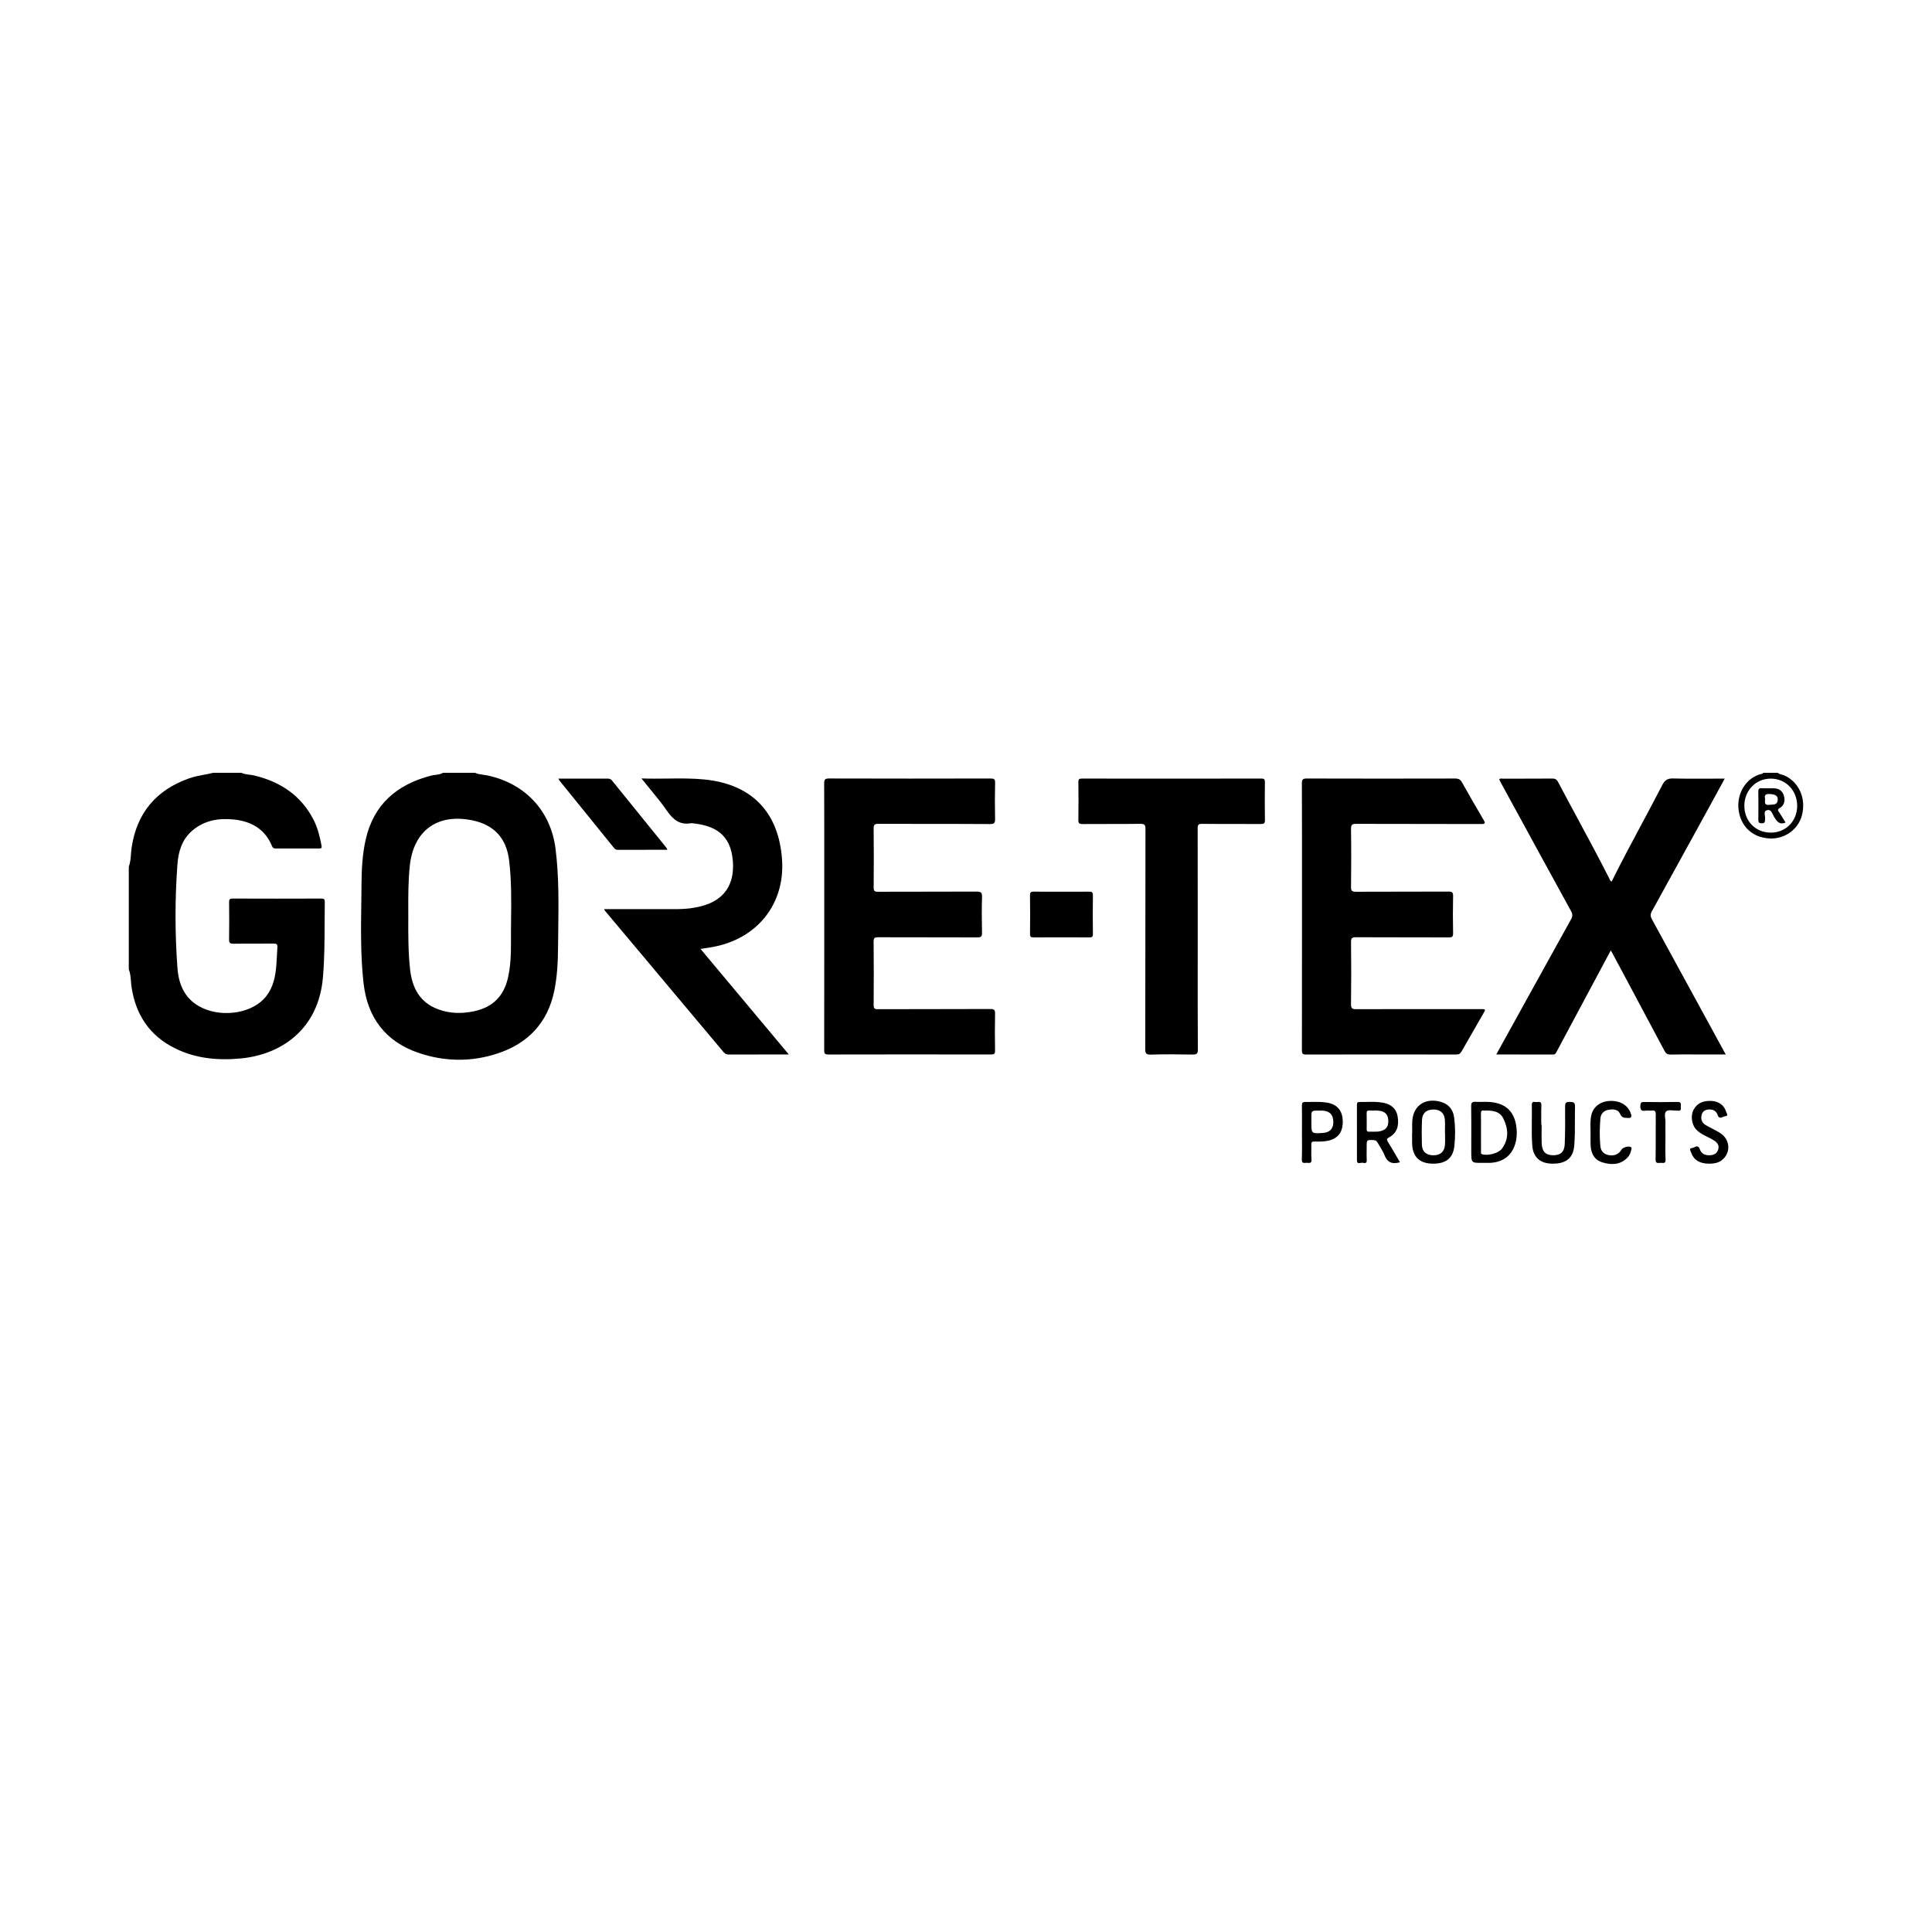 <svg width="120" height="120" viewBox="0 0 120 120" fill="none" xmlns="http://www.w3.org/2000/svg">
<path d="M41.456 52.782C40.39 52.782 39.37 52.781 38.35 52.783C38.246 52.783 38.185 52.726 38.126 52.654C36.998 51.263 35.872 49.87 34.745 48.478C34.727 48.456 34.717 48.429 34.681 48.361C34.94 48.361 35.174 48.361 35.407 48.361C36.169 48.361 36.931 48.361 37.694 48.36C37.814 48.36 37.917 48.362 38.01 48.476C39.133 49.871 40.263 51.261 41.39 52.653C41.407 52.676 41.417 52.706 41.456 52.782Z" fill="black"/>
<path fill-rule="evenodd" clip-rule="evenodd" d="M15.501 48.121C15.325 48.098 15.15 48.076 14.986 48H13.242C13.05 48.049 12.855 48.086 12.66 48.122C12.35 48.181 12.04 48.24 11.74 48.347C9.696 49.076 8.498 50.491 8.176 52.644C8.156 52.778 8.145 52.913 8.135 53.048C8.115 53.313 8.095 53.579 8 53.833V60.204C8.095 60.445 8.114 60.698 8.134 60.951C8.144 61.08 8.154 61.208 8.174 61.334C8.44 63.045 9.299 64.331 10.863 65.109C12.158 65.754 13.545 65.877 14.966 65.741C17.343 65.514 19.781 64.048 20.061 60.679C20.156 59.536 20.16 58.392 20.164 57.249C20.166 56.842 20.167 56.434 20.173 56.026C20.175 55.856 20.127 55.811 19.957 55.811C18.12 55.817 16.282 55.819 14.444 55.811C14.267 55.811 14.229 55.868 14.23 56.033C14.238 56.804 14.241 57.576 14.229 58.347C14.225 58.556 14.28 58.62 14.495 58.617C14.942 58.61 15.389 58.611 15.837 58.611C16.223 58.611 16.609 58.612 16.995 58.608C17.177 58.605 17.245 58.648 17.23 58.838C17.215 59.025 17.206 59.212 17.197 59.4L17.197 59.4L17.197 59.4L17.197 59.4L17.197 59.4L17.197 59.4L17.197 59.4L17.197 59.4L17.197 59.4L17.197 59.4L17.197 59.4L17.197 59.4L17.197 59.4L17.197 59.4L17.197 59.4L17.197 59.4L17.197 59.4C17.184 59.663 17.171 59.925 17.142 60.185C17.065 60.881 16.881 61.54 16.369 62.064C15.455 63.003 13.606 63.206 12.366 62.501C11.441 61.976 11.096 61.111 11.022 60.123C10.862 57.976 10.863 55.823 11.021 53.674C11.08 52.879 11.307 52.135 11.946 51.589C12.7 50.946 13.6 50.801 14.544 50.903C15.62 51.019 16.467 51.505 16.896 52.555C16.943 52.669 17 52.701 17.115 52.701C18.018 52.699 18.922 52.698 19.826 52.702C19.963 52.702 19.999 52.663 19.972 52.529C19.865 51.988 19.744 51.451 19.495 50.957C18.726 49.429 17.447 48.57 15.815 48.172C15.712 48.147 15.606 48.134 15.501 48.121ZM30.028 48.125C29.851 48.101 29.673 48.077 29.507 48H27.519C27.372 48.09 27.208 48.11 27.044 48.13C26.955 48.141 26.865 48.152 26.779 48.175C24.666 48.719 23.22 49.945 22.718 52.128C22.509 53.039 22.461 53.97 22.454 54.902C22.451 55.282 22.446 55.662 22.441 56.042C22.417 57.713 22.394 59.385 22.579 61.051C22.819 63.204 23.943 64.699 26.01 65.4C27.618 65.945 29.27 65.968 30.888 65.438C32.798 64.813 34.022 63.526 34.43 61.528C34.61 60.642 34.654 59.741 34.661 58.841C34.663 58.501 34.668 58.161 34.673 57.821V57.821V57.821V57.821V57.821V57.821V57.821V57.821V57.82V57.82V57.82V57.82V57.82V57.82V57.82V57.82V57.82C34.696 56.119 34.719 54.417 34.506 52.723C34.212 50.377 32.632 48.675 30.305 48.17C30.214 48.15 30.121 48.137 30.028 48.125ZM25.36 56.93L25.36 56.899L25.359 56.613V56.613C25.356 55.658 25.353 54.703 25.456 53.753C25.696 51.563 27.201 50.494 29.38 50.962C30.692 51.244 31.447 52.066 31.616 53.402C31.773 54.649 31.759 55.901 31.744 57.152V57.152V57.153V57.153V57.153V57.153V57.153V57.153V57.153V57.153V57.153V57.153V57.153V57.153V57.153V57.153V57.153V57.153C31.739 57.603 31.734 58.052 31.737 58.501C31.741 59.251 31.716 60.004 31.549 60.739C31.296 61.858 30.615 62.556 29.473 62.804C28.709 62.971 27.961 62.963 27.226 62.693C26.066 62.268 25.596 61.351 25.469 60.197C25.351 59.11 25.355 58.021 25.36 56.93ZM110.422 48C110.497 48.07 110.591 48.094 110.684 48.118L110.684 48.118C110.741 48.132 110.798 48.146 110.851 48.171C111.744 48.592 112.186 49.592 111.926 50.623C111.702 51.508 110.867 52.117 109.933 52.079C108.885 52.035 108.142 51.368 107.992 50.345C107.837 49.286 108.464 48.264 109.462 48.056C109.476 48.053 109.488 48.038 109.499 48.023V48.023L109.499 48.023L109.499 48.023V48.023C109.506 48.015 109.512 48.007 109.519 48H110.422ZM111.626 50.062C111.628 49.094 110.921 48.361 109.982 48.362C109.061 48.363 108.349 49.094 108.344 50.041C108.341 50.996 109.031 51.707 109.975 51.716C110.908 51.726 111.624 51.007 111.626 50.062ZM97.358 64.063C98.247 62.399 99.136 60.735 100.049 59.031L100.055 59.041C100.101 59.124 100.124 59.165 100.15 59.207L100.804 60.43C101.664 62.041 102.525 63.65 103.381 65.263C103.471 65.433 103.564 65.506 103.768 65.501C104.236 65.489 104.704 65.491 105.173 65.493H105.173H105.173H105.173H105.173H105.174H105.174H105.174H105.174H105.174H105.174H105.174H105.174H105.174H105.174C105.358 65.494 105.542 65.495 105.725 65.495H107.191C107.133 65.394 107.101 65.336 107.068 65.276L106.482 64.201C105.19 61.83 103.898 59.459 102.601 57.092C102.505 56.917 102.5 56.782 102.599 56.604C103.564 54.859 104.524 53.11 105.485 51.361L105.487 51.355L105.836 50.721C106.183 50.088 106.529 49.454 106.885 48.804L107.126 48.361C106.815 48.361 106.506 48.362 106.2 48.364C105.433 48.367 104.681 48.371 103.929 48.352C103.58 48.342 103.409 48.448 103.248 48.758C102.822 49.584 102.384 50.404 101.945 51.223L101.945 51.223L101.945 51.223L101.945 51.223L101.945 51.224L101.945 51.224L101.945 51.224L101.945 51.224C101.319 52.395 100.693 53.565 100.103 54.753C100.023 54.729 99.999 54.668 99.975 54.609C99.969 54.594 99.962 54.578 99.955 54.564C99.324 53.316 98.66 52.084 97.996 50.853L97.996 50.853L97.996 50.853L97.996 50.853L97.996 50.852C97.588 50.096 97.18 49.34 96.78 48.58C96.695 48.42 96.605 48.355 96.416 48.358C95.775 48.364 95.135 48.364 94.495 48.364C94.111 48.363 93.727 48.363 93.343 48.365C93.326 48.365 93.309 48.362 93.291 48.36C93.232 48.353 93.169 48.345 93.117 48.415C93.13 48.441 93.144 48.467 93.157 48.493L93.157 48.493C93.179 48.536 93.201 48.579 93.225 48.621L93.775 49.63C95.041 51.952 96.308 54.273 97.582 56.591C97.687 56.782 97.681 56.919 97.578 57.105C96.684 58.709 95.795 60.318 94.907 61.926L94.907 61.926L94.907 61.926L94.907 61.926L94.907 61.926L94.907 61.926L94.907 61.927L94.907 61.927L94.907 61.928L94.906 61.928L94.906 61.928L94.906 61.929L94.906 61.929L94.906 61.93L94.905 61.93L94.901 61.938C94.646 62.399 94.391 62.861 94.137 63.322C93.785 63.957 93.434 64.593 93.071 65.25L93.054 65.282L93.049 65.29L92.936 65.495L93.738 65.495C94.659 65.494 95.561 65.494 96.463 65.499C96.591 65.499 96.63 65.426 96.676 65.341L96.678 65.336C96.791 65.124 96.904 64.913 97.017 64.701C97.13 64.489 97.243 64.278 97.356 64.066L97.358 64.063ZM51.197 55.135V55.135V55.135C51.198 52.979 51.198 50.822 51.191 48.665C51.19 48.421 51.239 48.353 51.496 48.353C54.839 48.363 58.182 48.362 61.525 48.354C61.741 48.354 61.813 48.392 61.808 48.626C61.79 49.367 61.79 50.109 61.806 50.85C61.812 51.101 61.767 51.185 61.488 51.183C60.168 51.175 58.849 51.175 57.529 51.174C56.539 51.174 55.55 51.173 54.56 51.17C54.332 51.169 54.26 51.217 54.264 51.458C54.278 52.68 54.275 53.903 54.265 55.124C54.262 55.335 54.319 55.388 54.53 55.388C55.481 55.384 56.432 55.384 57.383 55.384C58.47 55.383 59.557 55.383 60.644 55.378C60.903 55.376 61.006 55.42 60.996 55.712C60.973 56.453 60.977 57.195 60.995 57.936C61.001 58.182 60.919 58.225 60.693 58.224C59.624 58.22 58.556 58.219 57.487 58.219C56.508 58.218 55.528 58.218 54.548 58.215C54.337 58.214 54.26 58.244 54.262 58.483C54.276 59.795 54.274 61.108 54.264 62.42C54.262 62.629 54.312 62.684 54.525 62.683C55.606 62.679 56.687 62.678 57.768 62.678H57.769C59.017 62.677 60.264 62.676 61.512 62.671C61.753 62.67 61.81 62.735 61.805 62.968C61.79 63.728 61.792 64.49 61.804 65.251C61.808 65.448 61.754 65.497 61.558 65.496C58.185 65.49 54.811 65.489 51.438 65.497C51.203 65.499 51.192 65.407 51.192 65.221C51.197 62.845 51.197 60.467 51.197 58.088V58.088V58.088V58.088V58.088V58.088V58.088V58.088V58.088V58.088V58.088V58.088V58.088V58.087L51.197 56.899C51.197 56.311 51.197 55.724 51.197 55.136V55.136V55.136V55.135V55.135V55.135V55.135V55.135V55.135ZM80.869 55.25L80.869 56.897L80.869 58.089C80.869 60.466 80.869 62.844 80.864 65.221C80.864 65.412 80.882 65.5 81.115 65.499C84.228 65.49 87.341 65.492 90.453 65.498C90.618 65.498 90.703 65.445 90.781 65.305C91.102 64.739 91.427 64.175 91.753 63.612L91.753 63.612L91.753 63.612L91.753 63.612L91.753 63.612L91.753 63.612L91.753 63.612L91.753 63.611L91.753 63.611L91.753 63.611L91.753 63.611L91.753 63.611L91.753 63.611L91.757 63.604C91.88 63.391 92.003 63.178 92.126 62.965L92.127 62.964C92.291 62.678 92.292 62.677 91.962 62.677L90.562 62.677H90.561C88.457 62.676 86.353 62.676 84.25 62.683C84.002 62.683 83.91 62.646 83.914 62.364C83.932 61.082 83.93 59.8 83.915 58.517C83.912 58.257 83.991 58.212 84.233 58.214C85.255 58.219 86.278 58.219 87.3 58.22C88.195 58.22 89.09 58.22 89.985 58.224C90.188 58.224 90.258 58.188 90.254 57.967C90.239 57.196 90.237 56.425 90.254 55.653C90.258 55.423 90.192 55.377 89.971 55.378C88.977 55.383 87.983 55.383 86.989 55.383C86.065 55.384 85.142 55.384 84.219 55.388C83.99 55.389 83.912 55.343 83.915 55.096C83.929 53.895 83.932 52.692 83.914 51.49C83.909 51.21 83.998 51.17 84.249 51.171C85.587 51.176 86.925 51.177 88.263 51.177H88.263C89.505 51.177 90.748 51.178 91.99 51.182C92.256 51.183 92.271 51.131 92.142 50.914C91.689 50.15 91.246 49.379 90.812 48.601C90.712 48.422 90.603 48.356 90.393 48.356C87.322 48.363 84.249 48.365 81.176 48.355C80.93 48.354 80.861 48.407 80.862 48.662C80.871 50.858 80.87 53.054 80.869 55.25ZM39.841 48.35C40.386 48.37 40.92 48.364 41.446 48.358C42.22 48.348 42.979 48.339 43.736 48.413C46.69 48.7 48.374 50.44 48.575 53.401C48.763 56.143 47.037 58.314 44.27 58.819C44.118 58.847 43.964 58.87 43.797 58.895L43.797 58.895L43.797 58.895C43.706 58.909 43.612 58.923 43.511 58.939C45.339 61.123 47.14 63.277 48.996 65.495H48.348L47.664 65.495C46.868 65.494 46.072 65.494 45.275 65.499C45.132 65.5 45.036 65.46 44.943 65.35C43.178 63.244 41.411 61.139 39.644 59.034L37.562 56.553C37.556 56.546 37.552 56.536 37.544 56.519L37.544 56.519L37.544 56.519L37.544 56.519C37.539 56.506 37.532 56.49 37.521 56.468H37.82C38.212 56.468 38.603 56.468 38.995 56.468H38.995H38.995H38.995H38.995H38.995H38.995H38.995H38.995H38.995H38.996H38.996C40.04 56.469 41.084 56.47 42.127 56.466C42.609 56.464 43.089 56.407 43.556 56.286C44.976 55.922 45.634 54.945 45.519 53.484C45.385 51.793 44.375 51.266 42.966 51.13L42.959 51.129C42.951 51.128 42.943 51.127 42.935 51.129C42.228 51.261 41.805 50.91 41.423 50.355C41.098 49.883 40.733 49.439 40.352 48.978C40.184 48.773 40.013 48.566 39.841 48.35ZM74.392 59.913C74.393 59.396 74.393 58.879 74.393 58.362C74.393 57.787 74.393 57.211 74.393 56.636V56.636V56.635V56.635V56.635V56.635V56.634V56.634V56.634V56.634V56.633C74.394 54.906 74.395 53.178 74.389 51.451C74.388 51.23 74.436 51.169 74.665 51.171C75.359 51.179 76.053 51.178 76.748 51.178C77.269 51.178 77.789 51.178 78.31 51.181C78.496 51.182 78.57 51.147 78.567 50.938C78.554 50.157 78.556 49.375 78.565 48.594C78.568 48.419 78.536 48.358 78.34 48.358C74.625 48.365 70.911 48.363 67.196 48.359C67.026 48.359 66.978 48.403 66.98 48.573C66.99 49.354 66.992 50.136 66.979 50.917C66.975 51.126 67.027 51.185 67.242 51.183C67.767 51.178 68.293 51.179 68.819 51.179C69.487 51.179 70.156 51.18 70.826 51.17C71.095 51.166 71.147 51.239 71.147 51.497C71.143 53.672 71.142 55.847 71.141 58.023C71.14 60.396 71.139 62.769 71.134 65.141C71.133 65.415 71.175 65.513 71.48 65.503C72.343 65.478 73.207 65.484 74.069 65.5C74.318 65.504 74.402 65.463 74.401 65.184C74.39 63.428 74.391 61.67 74.392 59.913ZM65.959 55.385C66.119 55.385 66.28 55.385 66.44 55.386C66.841 55.387 67.243 55.389 67.644 55.381C67.824 55.378 67.884 55.422 67.882 55.612C67.871 56.412 67.871 57.212 67.882 58.013C67.884 58.193 67.821 58.225 67.658 58.224C66.505 58.218 65.352 58.218 64.199 58.224C64.035 58.225 63.975 58.188 63.977 58.011C63.986 57.21 63.987 56.41 63.975 55.61C63.973 55.417 64.036 55.378 64.215 55.38C64.642 55.388 65.071 55.387 65.5 55.386H65.5H65.5H65.5H65.5H65.5H65.5H65.5H65.5H65.5C65.653 55.385 65.806 55.385 65.959 55.385ZM85.987 71.733C86.161 72.187 86.459 72.338 86.955 72.188C86.885 72.07 86.817 71.954 86.749 71.837L86.747 71.833C86.567 71.525 86.39 71.221 86.204 70.922C86.117 70.779 86.131 70.723 86.287 70.638C86.754 70.385 86.916 69.947 86.806 69.323C86.728 68.882 86.419 68.591 85.931 68.496C85.575 68.427 85.216 68.435 84.857 68.443H84.856H84.856H84.856H84.856H84.856H84.856H84.856H84.856C84.715 68.446 84.574 68.449 84.433 68.447C84.311 68.446 84.281 68.501 84.281 68.611C84.282 69.474 84.282 70.337 84.282 71.2L84.282 72.061C84.282 72.276 84.397 72.253 84.508 72.231C84.554 72.222 84.599 72.213 84.635 72.221L84.644 72.223C84.752 72.246 84.903 72.279 84.89 72.057C84.88 71.863 84.882 71.668 84.885 71.473V71.473V71.473V71.473V71.473V71.472V71.472V71.472V71.472C84.886 71.387 84.887 71.302 84.887 71.217V71.214C84.887 71.004 84.887 70.9 84.939 70.85C84.99 70.801 85.091 70.805 85.291 70.812L85.311 70.813C85.442 70.818 85.509 70.869 85.567 70.976C85.616 71.066 85.67 71.154 85.724 71.241L85.724 71.241C85.823 71.401 85.922 71.561 85.987 71.733ZM85.35 68.981V68.974C85.391 68.976 85.432 68.977 85.473 68.978C85.563 68.981 85.652 68.984 85.737 69.001C86.071 69.067 86.225 69.269 86.23 69.615C86.236 69.985 86.09 70.174 85.74 70.258C85.583 70.296 85.424 70.293 85.266 70.29C85.185 70.289 85.104 70.287 85.023 70.291C84.916 70.297 84.885 70.241 84.887 70.145L84.887 70.043V70.043V70.043V70.043V70.043V70.043V70.043V70.042V70.042C84.89 69.737 84.892 69.432 84.885 69.126C84.883 68.998 84.943 68.974 85.05 68.979C85.119 68.983 85.19 68.982 85.26 68.981H85.26C85.29 68.981 85.32 68.981 85.35 68.981ZM92.088 72.226C91.383 72.235 91.383 72.235 91.383 71.521C91.383 71.269 91.383 71.016 91.384 70.763V70.763V70.763V70.763V70.763V70.763V70.763V70.762C91.386 70.076 91.387 69.389 91.377 68.703C91.373 68.486 91.445 68.427 91.645 68.437C91.782 68.443 91.919 68.441 92.056 68.44C92.17 68.438 92.283 68.437 92.397 68.44C93.523 68.473 94.127 69.052 94.203 70.177C94.219 70.396 94.207 70.615 94.165 70.834C94.001 71.685 93.437 72.182 92.569 72.226C92.463 72.23 92.356 72.229 92.249 72.227C92.196 72.226 92.142 72.226 92.088 72.226ZM91.987 70.363L91.986 70.649V70.649V70.649V70.649V70.649V70.649V70.649V70.649C91.986 70.934 91.985 71.219 91.989 71.505C91.989 71.519 91.987 71.534 91.986 71.55C91.979 71.607 91.972 71.667 92.069 71.696C92.414 71.8 93.08 71.634 93.291 71.344C93.731 70.744 93.683 70.093 93.375 69.471C93.142 69.001 92.665 68.966 92.199 68.981L92.188 68.981C92.182 68.981 92.175 68.981 92.168 68.981C92.025 68.957 91.98 69.014 91.983 69.161C91.99 69.451 91.989 69.74 91.987 70.029V70.03C91.987 70.141 91.987 70.252 91.987 70.363ZM87.713 70.133V70.134C87.715 70.209 87.716 70.283 87.716 70.358H87.707C87.707 70.426 87.707 70.494 87.707 70.562V70.562V70.562V70.562V70.562V70.562V70.562C87.706 70.715 87.705 70.867 87.709 71.018C87.732 71.854 88.172 72.276 89.015 72.278C89.809 72.279 90.249 71.938 90.332 71.187C90.397 70.602 90.397 70.007 90.321 69.421C90.246 68.849 89.908 68.514 89.341 68.4C88.438 68.219 87.77 68.725 87.718 69.639C87.708 69.803 87.711 69.968 87.713 70.132V70.133V70.133V70.133V70.133V70.133V70.133ZM89.747 70.335H89.753C89.753 70.413 89.754 70.491 89.756 70.57V70.57V70.57V70.57V70.57V70.57V70.57V70.571V70.571V70.571V70.571C89.759 70.743 89.761 70.914 89.751 71.085C89.725 71.528 89.473 71.757 89.033 71.757C88.59 71.757 88.329 71.53 88.316 71.09C88.301 70.581 88.302 70.07 88.323 69.561C88.341 69.135 88.601 68.915 89.03 68.914C89.454 68.911 89.715 69.135 89.744 69.556C89.757 69.734 89.754 69.913 89.75 70.093L89.75 70.094C89.749 70.174 89.747 70.254 89.747 70.335ZM95.752 70.218V70.218C95.749 70.488 95.746 70.758 95.758 71.027C95.78 71.525 96.002 71.746 96.448 71.754C96.921 71.764 97.171 71.552 97.189 71.052C97.218 70.283 97.218 69.513 97.211 68.743C97.208 68.515 97.256 68.433 97.502 68.439C97.732 68.445 97.837 68.471 97.828 68.743C97.819 69.046 97.82 69.351 97.82 69.655C97.821 70.16 97.822 70.666 97.778 71.169C97.711 71.93 97.269 72.284 96.424 72.278C95.669 72.274 95.226 71.884 95.172 71.154C95.134 70.638 95.139 70.121 95.144 69.604V69.604C95.148 69.281 95.151 68.957 95.144 68.635C95.139 68.417 95.255 68.431 95.368 68.445C95.409 68.45 95.448 68.455 95.483 68.449C95.636 68.424 95.748 68.442 95.737 68.657C95.725 68.938 95.727 69.219 95.73 69.5L95.73 69.502C95.731 69.62 95.732 69.739 95.732 69.857C95.74 69.859 95.748 69.859 95.754 69.859C95.754 69.978 95.753 70.098 95.752 70.217V70.217V70.218V70.218V70.218ZM80.868 69.878V69.878V69.878V69.878C80.867 70.034 80.867 70.189 80.867 70.344C80.867 70.502 80.868 70.66 80.869 70.818V70.818V70.819V70.819V70.819C80.871 71.221 80.874 71.621 80.86 72.022C80.852 72.249 80.969 72.238 81.087 72.228C81.118 72.225 81.15 72.223 81.178 72.224C81.192 72.225 81.205 72.226 81.219 72.228C81.351 72.238 81.478 72.249 81.458 72.016C81.442 71.836 81.445 71.655 81.448 71.474V71.474V71.474V71.474V71.474V71.474C81.451 71.345 81.453 71.216 81.448 71.087C81.444 70.942 81.493 70.898 81.636 70.902C81.916 70.909 82.196 70.913 82.474 70.855C83.099 70.725 83.408 70.33 83.401 69.653C83.394 69.002 83.073 68.605 82.461 68.493C82.137 68.433 81.81 68.438 81.484 68.443C81.35 68.445 81.217 68.447 81.084 68.445C80.911 68.441 80.861 68.496 80.863 68.665C80.87 69.069 80.869 69.474 80.868 69.878ZM81.507 69.037C81.562 68.982 81.672 68.982 81.892 68.982L81.932 68.981L81.976 68.981C82.038 68.98 82.1 68.979 82.162 68.983C82.602 69.01 82.822 69.256 82.815 69.711C82.809 70.12 82.587 70.344 82.159 70.37C81.453 70.413 81.453 70.413 81.453 69.719V69.419C81.453 69.201 81.453 69.091 81.507 69.037ZM106.146 72.278C105.568 72.276 105.2 72.05 105.037 71.584C105.032 71.568 105.023 71.549 105.015 71.529C104.974 71.435 104.923 71.319 105.088 71.309C105.132 71.306 105.181 71.282 105.232 71.258C105.358 71.198 105.493 71.134 105.575 71.373C105.669 71.647 105.875 71.757 106.156 71.755C106.418 71.754 106.633 71.675 106.72 71.403C106.805 71.133 106.653 70.958 106.449 70.828C106.326 70.751 106.194 70.685 106.063 70.62L106.062 70.62C106.006 70.592 105.949 70.564 105.893 70.535C105.688 70.428 105.491 70.311 105.335 70.135C105.071 69.839 104.997 69.284 105.193 68.923C105.433 68.48 105.841 68.357 106.313 68.382C106.754 68.404 107.091 68.649 107.213 69.052C107.216 69.061 107.22 69.071 107.224 69.082C107.228 69.091 107.233 69.101 107.238 69.112C107.279 69.201 107.333 69.318 107.159 69.33C107.117 69.333 107.07 69.353 107.022 69.374C106.897 69.427 106.764 69.484 106.686 69.255C106.594 68.988 106.392 68.895 106.12 68.914C105.908 68.929 105.754 69.023 105.696 69.231C105.621 69.502 105.7 69.736 105.942 69.88C106.074 69.958 106.21 70.028 106.347 70.098C106.522 70.188 106.697 70.278 106.86 70.385C107.48 70.794 107.512 71.629 106.941 72.064C106.742 72.214 106.501 72.28 106.146 72.278ZM98.788 70.083V70.083V70.083C98.79 70.169 98.792 70.255 98.792 70.34C98.792 70.415 98.791 70.489 98.791 70.564C98.79 70.749 98.788 70.935 98.796 71.121C98.813 71.624 99.018 72.038 99.513 72.193C100.055 72.363 100.607 72.368 101.058 71.928C101.205 71.785 101.288 71.601 101.326 71.4C101.327 71.393 101.328 71.386 101.33 71.379L101.33 71.378L101.33 71.378C101.34 71.33 101.351 71.28 101.288 71.243C101.151 71.163 100.787 71.269 100.705 71.415C100.552 71.691 100.253 71.818 99.902 71.743C99.603 71.679 99.429 71.485 99.4 71.183C99.348 70.615 99.355 70.044 99.403 69.475C99.427 69.186 99.603 68.993 99.888 68.936C100.177 68.877 100.499 68.89 100.627 69.184C100.733 69.427 100.883 69.432 101.071 69.437L101.071 69.437C101.087 69.438 101.104 69.438 101.12 69.439C101.328 69.447 101.357 69.373 101.302 69.193C101.147 68.685 100.694 68.379 100.072 68.379C99.463 68.379 98.998 68.693 98.855 69.207C98.776 69.494 98.782 69.789 98.788 70.083V70.083ZM103.444 70.607C103.444 70.747 103.443 70.887 103.441 71.027V71.027C103.438 71.357 103.434 71.687 103.45 72.016C103.462 72.251 103.341 72.241 103.218 72.231C103.203 72.23 103.188 72.228 103.173 72.228C103.163 72.227 103.153 72.227 103.143 72.227C103.119 72.227 103.094 72.229 103.069 72.231C102.946 72.24 102.828 72.249 102.832 72.015C102.841 71.492 102.84 70.969 102.84 70.446C102.839 70.039 102.838 69.632 102.843 69.226C102.845 69.033 102.799 68.954 102.598 68.979C102.537 68.987 102.474 68.984 102.412 68.981C102.343 68.978 102.275 68.975 102.208 68.986C101.929 69.033 101.871 68.912 101.886 68.658C101.896 68.482 101.955 68.445 102.118 68.446C102.81 68.454 103.501 68.46 104.192 68.444C104.408 68.439 104.404 68.546 104.399 68.663C104.398 68.686 104.397 68.709 104.397 68.732L104.398 68.763C104.404 68.894 104.41 69.025 104.197 68.983C104.19 68.981 104.184 68.982 104.177 68.982C104.173 68.983 104.17 68.983 104.166 68.983C104.096 68.985 104.019 68.978 103.941 68.972C103.767 68.957 103.592 68.942 103.498 69.023C103.387 69.117 103.408 69.293 103.429 69.471C103.438 69.552 103.448 69.634 103.445 69.709C103.439 69.912 103.441 70.116 103.442 70.32C103.443 70.415 103.444 70.511 103.444 70.607ZM110.206 50.758C110.364 51.01 110.513 51.249 110.905 51.09C110.885 51.058 110.866 51.027 110.848 50.996C110.797 50.914 110.749 50.834 110.7 50.755C110.681 50.726 110.663 50.696 110.645 50.667C110.595 50.585 110.545 50.504 110.49 50.427C110.41 50.315 110.416 50.259 110.551 50.182C110.815 50.031 110.894 49.743 110.8 49.424C110.713 49.129 110.507 48.977 110.206 48.964C110.085 48.959 109.964 48.96 109.843 48.962C109.703 48.964 109.564 48.966 109.424 48.958C109.248 48.947 109.21 49.011 109.212 49.176C109.221 49.746 109.219 50.316 109.213 50.886C109.212 51.042 109.213 51.137 109.426 51.136C109.614 51.135 109.62 51.05 109.628 50.94C109.629 50.919 109.631 50.896 109.634 50.872C109.642 50.812 109.632 50.742 109.621 50.673C109.6 50.53 109.579 50.389 109.718 50.334C109.952 50.243 110.038 50.426 110.118 50.595C110.14 50.642 110.162 50.688 110.186 50.727C110.193 50.737 110.199 50.748 110.206 50.758ZM109.63 49.677C109.631 49.657 109.633 49.638 109.634 49.618C109.567 49.37 109.68 49.305 109.925 49.318C110.278 49.338 110.438 49.436 110.418 49.687C110.397 49.96 110.221 49.969 110.036 49.978C109.992 49.98 109.947 49.982 109.904 49.988C109.603 50.03 109.616 49.861 109.63 49.677Z" fill="black"/>
</svg>
